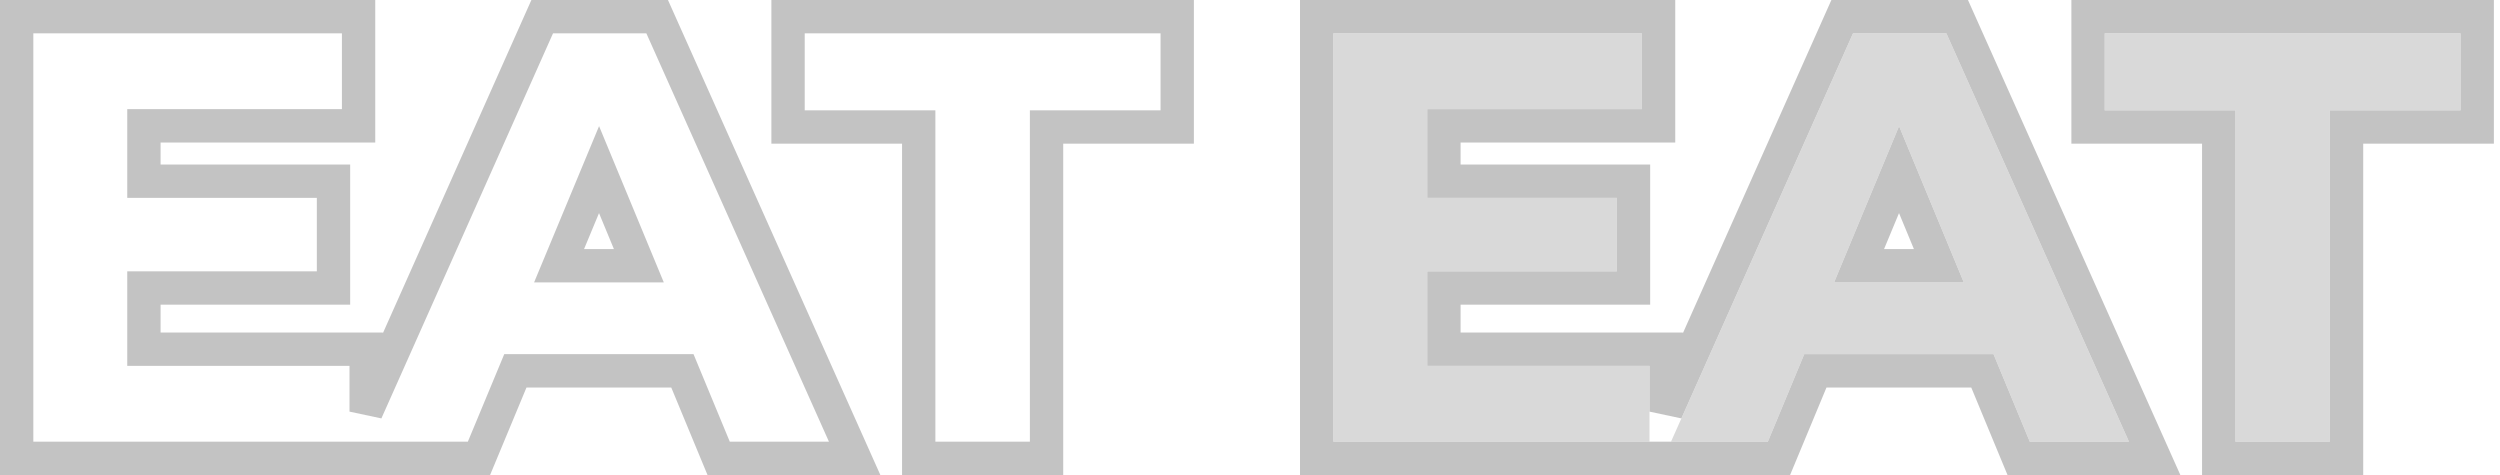 <svg width="300" height="57" viewBox="0 0 300 57" fill="none" xmlns="http://www.w3.org/2000/svg">
<path d="M170.43 23.74H194.02V32.56H170.43V23.74ZM171.27 43.9H197.94V53H160V4H197.03V13.1H171.27V43.9Z" fill="#D9D9D9"/>
<path d="M200.523 53L222.363 4H233.563L255.473 53H243.573L225.653 9.74H230.133L212.143 53H200.523ZM211.443 42.5L214.453 33.89H239.653L242.733 42.5H211.443Z" fill="#D9D9D9"/>
<path d="M268.246 53V13.24H252.566V4H295.266V13.24H279.586V53H268.246Z" fill="#D9D9D9"/>
<path d="M17.27 41.9V34.56H38.02H40.02V32.56V23.74V21.74H38.02H17.27V15.1H41.03H43.03V13.1V4V2H41.03H4H2V4V53V55H4H41.442H41.94H43.94H44.523H56.143H57.477L57.99 53.768L61.844 44.5H81.887L85.725 53.765L86.237 55H87.573H99.473H102.558L101.299 52.184L79.389 3.184L78.859 2H77.563H66.363H65.065L64.536 3.186L43.94 49.395V43.9V41.9H41.94H17.27ZM71.885 20.354L76.663 31.89H67.088L71.885 20.354ZM110.246 53V55H112.246H123.586H125.586V53V15.24H139.266H141.266V13.24V4V2H139.266H96.566H94.566V4V13.24V15.24H96.566H110.246V53ZM173.27 41.9V34.56H194.02H196.02V32.56V23.74V21.74H194.02H173.27V15.1H197.03H199.03V13.1V4V2H197.03H160H158V4V53V55H160H197.442H197.94H199.94H200.523H212.143H213.477L213.99 53.768L217.844 44.5H237.887L241.725 53.765L242.237 55H243.573H255.473H258.558L257.299 52.184L235.389 3.184L234.859 2H233.563H222.363H221.065L220.536 3.186L199.94 49.395V43.9V41.9H197.94H173.27ZM227.885 20.354L232.663 31.89H223.088L227.885 20.354ZM266.246 53V55H268.246H279.586H281.586V53V15.24H295.266H297.266V13.24V4V2H295.266H252.566H250.566V4V13.24V15.24H252.566H266.246V53Z" stroke="#C3C3C3" stroke-width="4"/>
</svg>
